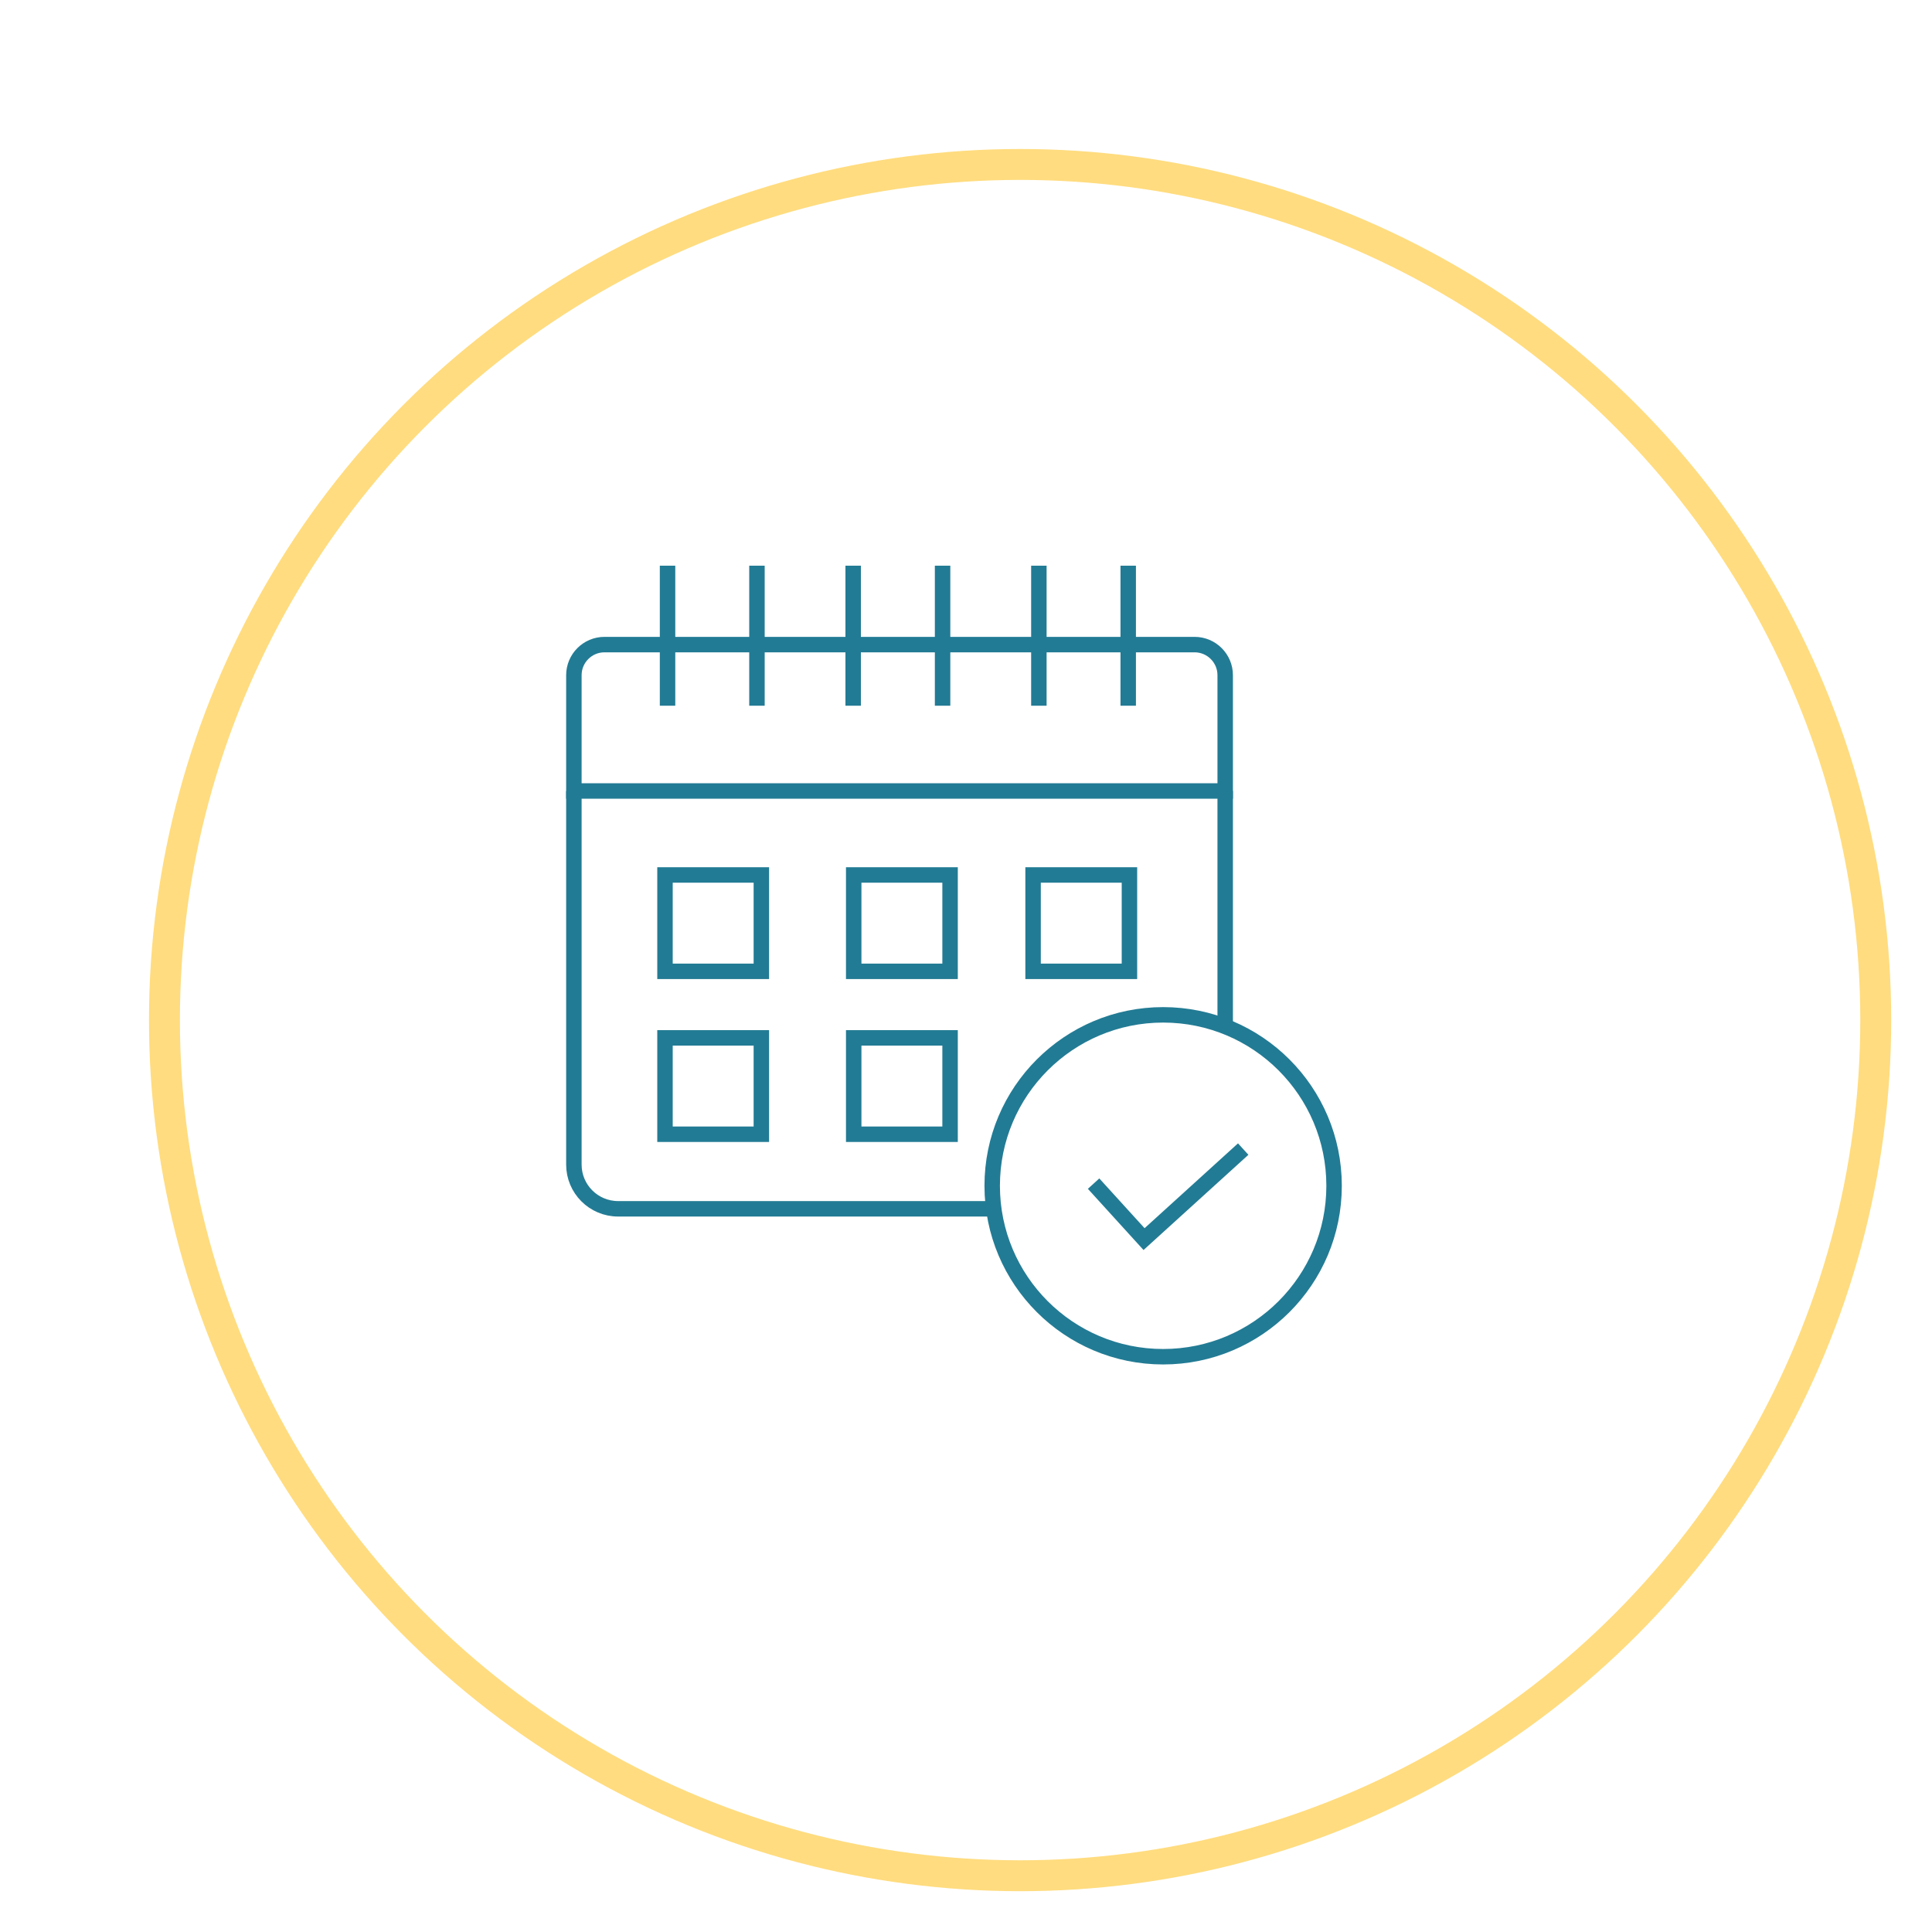 <?xml version="1.0" encoding="UTF-8"?>
<svg id="Capa_1" xmlns="http://www.w3.org/2000/svg" xmlns:xlink="http://www.w3.org/1999/xlink" viewBox="0 0 250 250">
  <defs>
    <style>
      .cls-1 {
        fill: none;
        stroke: #227b94;
        stroke-width: 2px;
      }

      .cls-1, .cls-2 {
        stroke-miterlimit: 10;
      }

      .cls-2 {
        fill: #fff;
        filter: url(#drop-shadow-2);
        stroke: #ffdc7f;
        stroke-width: 4px;
      }
    </style>
    <filter id="drop-shadow-2" x="3.88" y="4.06" width="256.32" height="256.32" filterUnits="userSpaceOnUse">
      <feOffset dx="7" dy="7"/>
      <feGaussianBlur result="blur" stdDeviation="5"/>
      <feFlood flood-color="#dbdbdb" flood-opacity=".75"/>
      <feComposite in2="blur" operator="in"/>
      <feComposite in="SourceGraphic"/>
    </filter>
  </defs>
  <circle class="cls-2" cx="125" cy="125" r="110.72"/>
  <g>
    <g>
      <line class="cls-1" x1="158.54" y1="132.82" x2="158.54" y2="102.35"/>
      <path class="cls-1" d="M74.26,102.35v48.34c0,3.17,2.56,5.73,5.73,5.73h48.6"/>
      <path class="cls-1" d="M78.21,83.41h76.37c2.18,0,3.96,1.77,3.96,3.96v14.98h-84.28v-14.98c0-2.18,1.77-3.96,3.96-3.96Z"/>
      <line class="cls-1" x1="86.38" y1="91.32" x2="86.38" y2="73.2"/>
      <line class="cls-1" x1="97.95" y1="91.32" x2="97.95" y2="73.2"/>
      <line class="cls-1" x1="110.4" y1="91.32" x2="110.4" y2="73.2"/>
      <line class="cls-1" x1="121.97" y1="91.32" x2="121.97" y2="73.2"/>
      <line class="cls-1" x1="134.43" y1="91.32" x2="134.43" y2="73.2"/>
      <line class="cls-1" x1="145.99" y1="91.32" x2="145.99" y2="73.2"/>
      <rect class="cls-1" x="86.05" y="113.22" width="12.47" height="12.47"/>
      <rect class="cls-1" x="110.47" y="113.22" width="12.47" height="12.47"/>
      <rect class="cls-1" x="133.68" y="113.22" width="12.47" height="12.47"/>
      <rect class="cls-1" x="86.05" y="134.3" width="12.47" height="12.47"/>
      <rect class="cls-1" x="110.47" y="134.3" width="12.47" height="12.47"/>
    </g>
    <g>
      <circle class="cls-1" cx="150.51" cy="153.44" r="22.12"/>
      <polyline class="cls-1" points="160.87 148.69 148.04 160.34 141.51 153.16"/>
    </g>
  </g>
</svg>